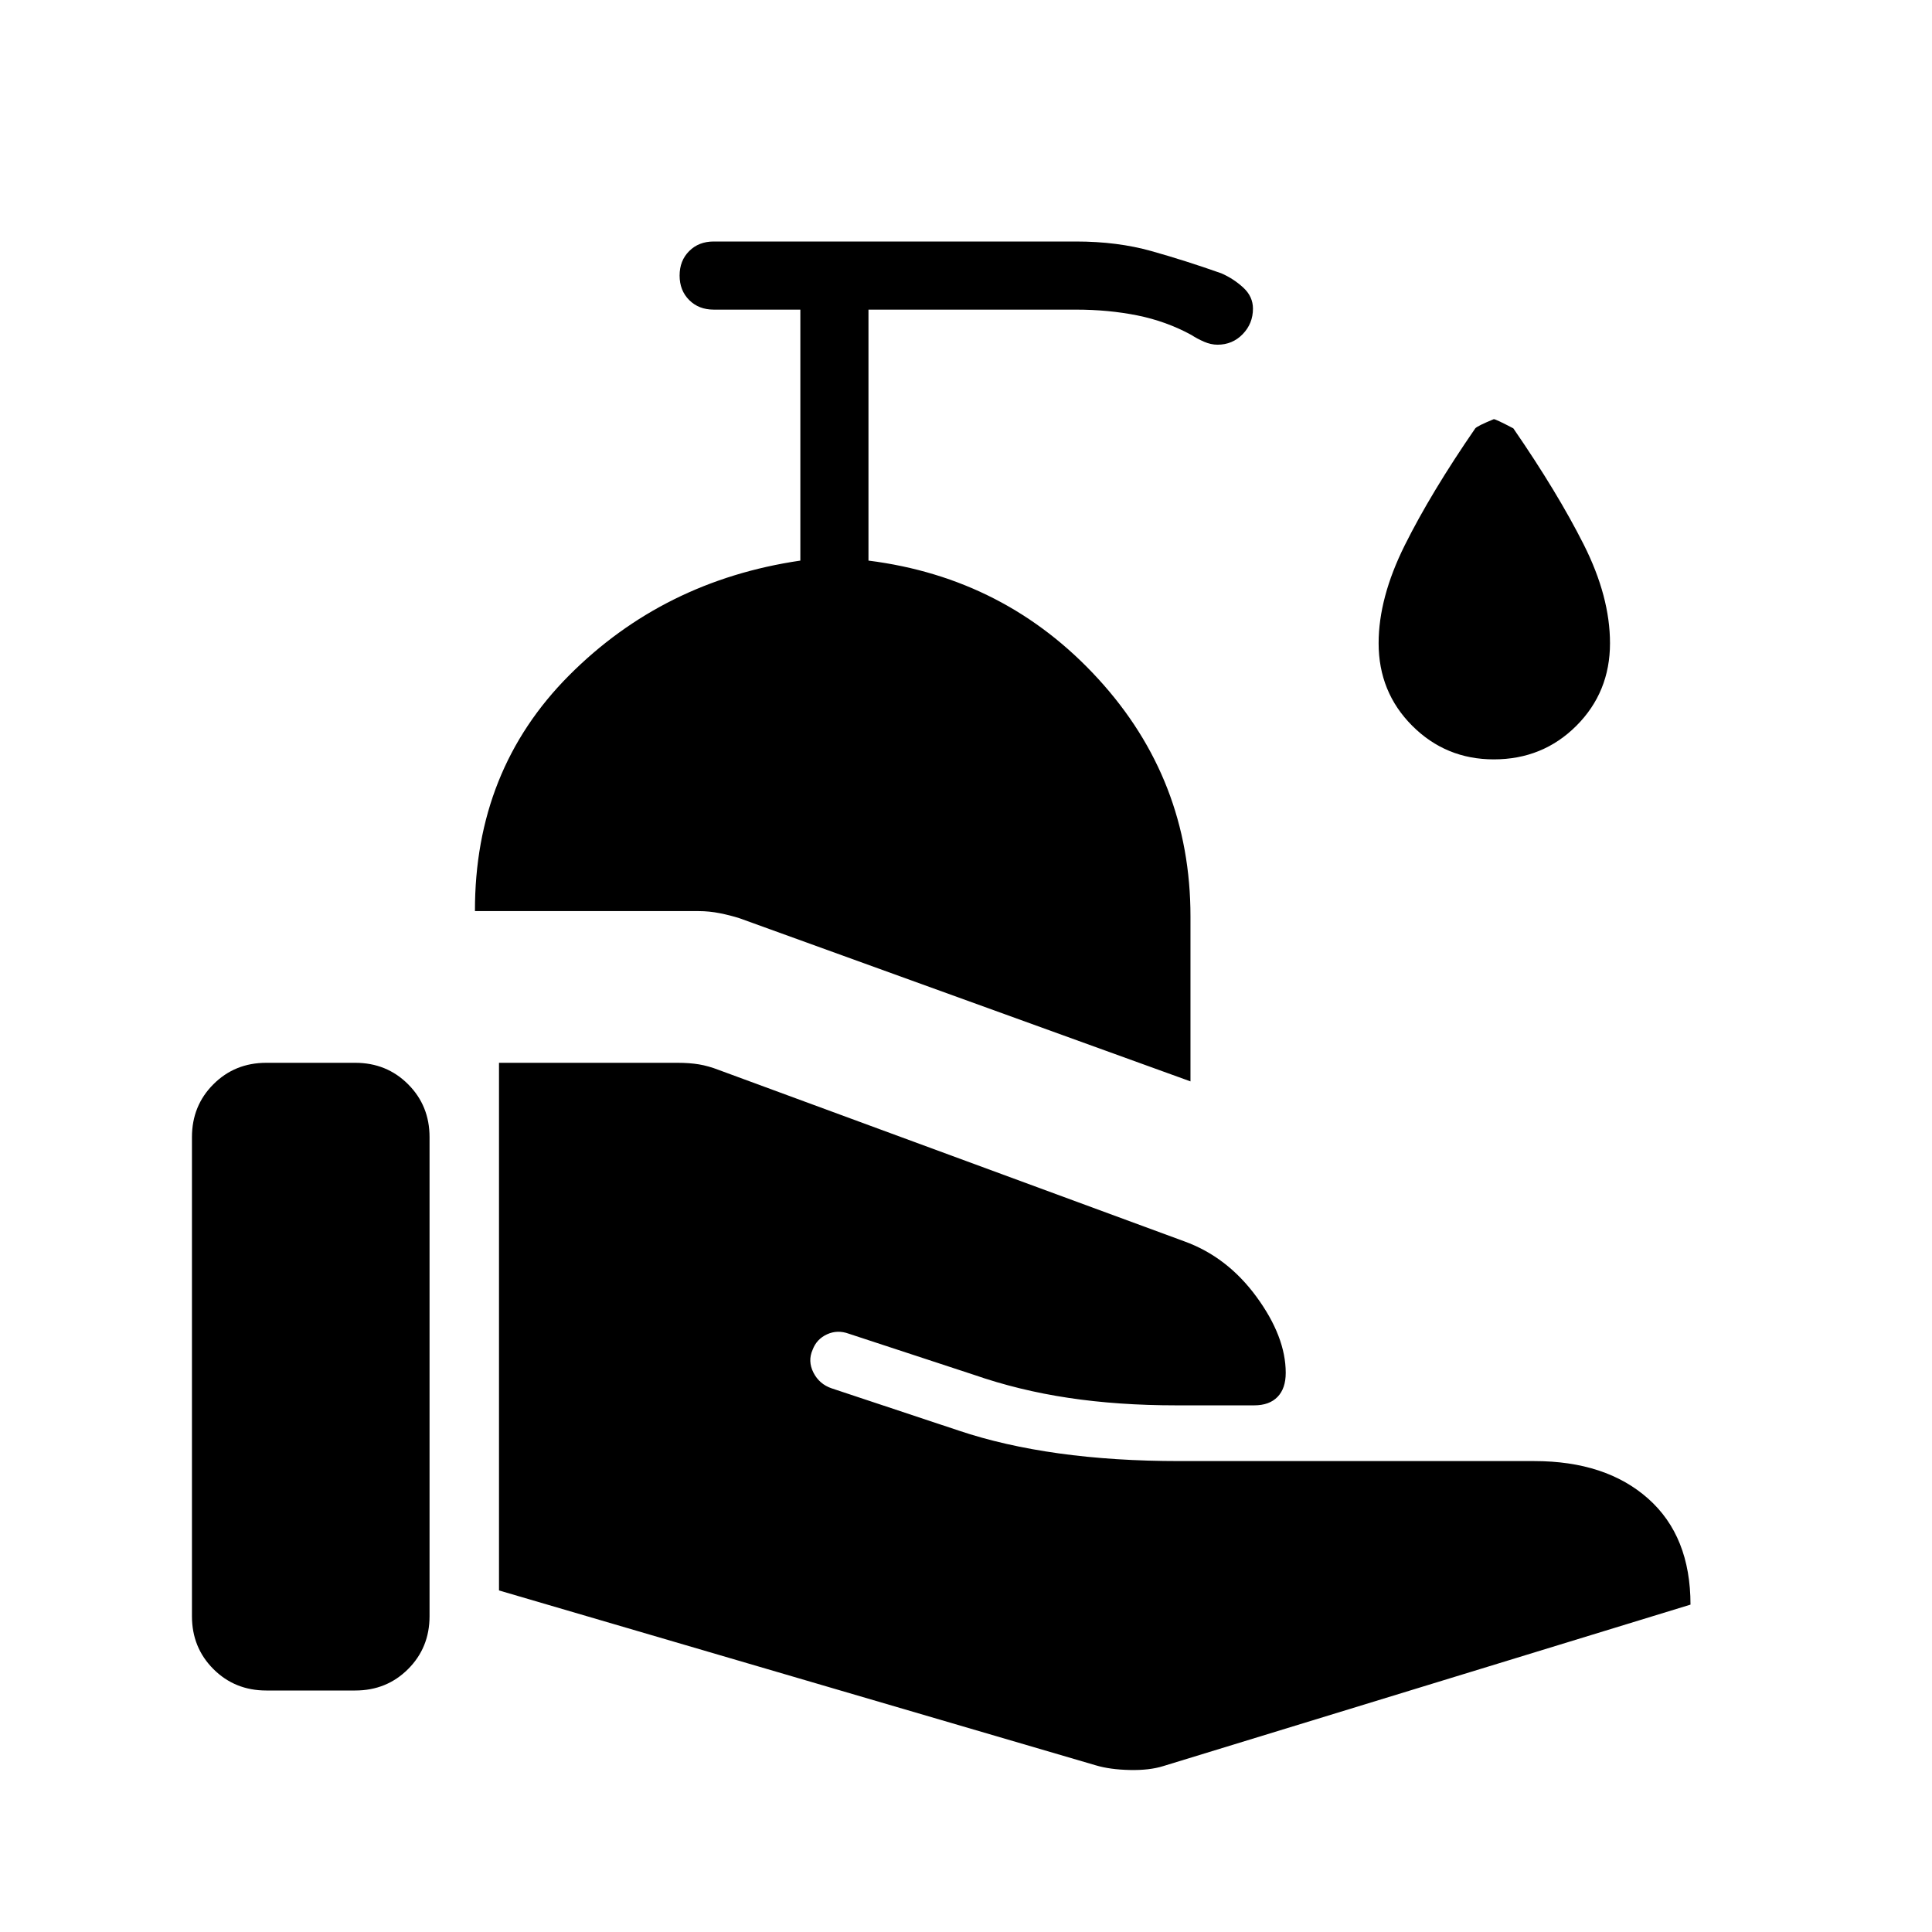 <svg xmlns="http://www.w3.org/2000/svg" height="40" viewBox="0 -960 960 960" width="40"><path d="m544.59-82.79-296.64-86.93V-431.9h88.72q5.92 0 10.64.78 4.72.79 9.87 2.79l231.31 85.15q21.33 7.72 35.86 27.56 14.52 19.85 14.52 37.8 0 7.72-4.06 11.92-4.07 4.21-11.63 4.21h-38.54q-29 0-53.68-3.71-24.68-3.7-47.14-11.5l-62.03-20.38q-5.64-2.08-10.82.28-5.18 2.36-7.18 7.67-2.51 5.64.41 11.38 2.93 5.74 9.08 7.82l63.16 21q22.35 7.51 49.77 11.32 27.41 3.81 59.94 3.81h176.21q35.59 0 56.61 18.67Q840-196.67 840-162.67L578.03-82.44q-6.88 2.16-16.68 1.94-9.81-.22-16.76-2.29ZM95.38-156.92v-238.05q0-15.62 10.66-26.27 10.65-10.66 26.27-10.66h44.2q15.62 0 26.27 10.66 10.66 10.65 10.66 26.27v238.05q0 15.61-10.66 26.27Q192.13-120 176.51-120h-44.2q-15.62 0-26.27-10.65-10.66-10.66-10.66-26.27Zm496.16-265.75-224.05-81.05q-4.64-1.48-9.87-2.52-5.24-1.04-10.47-1.04H236q-.13-70.03 46.76-117.1 46.88-47.08 114.93-57.06v-124.71h-43.07q-7.41 0-12.17-4.76t-4.76-12.17q0-7.41 4.76-12.16 4.76-4.76 12.17-4.76h180q20.61 0 37.52 4.76 16.91 4.75 34.76 11.06 6.13 2.69 10.91 7.12 4.78 4.42 4.78 10.42 0 7.41-5.09 12.67-5.09 5.25-12.5 5.25-3.33 0-6.77-1.5-3.44-1.5-6.28-3.37-12.49-6.79-26.8-9.68-14.3-2.88-30.53-2.88H431.54v124.71q68.23 8.62 114.11 58.71 45.89 50.09 45.89 118.11v81.95Zm150.72-160q-23.82 0-40.53-16.7-16.7-16.71-16.7-41.04 0-22.59 13-48.68t35.02-58.06q1.08-1.23 9.21-4.57 1 0 9.71 4.57 21.95 31.89 34.99 57.76Q800-663.51 800-640.41q0 24.33-16.7 41.04-16.71 16.7-41.04 16.7Z"/></svg>